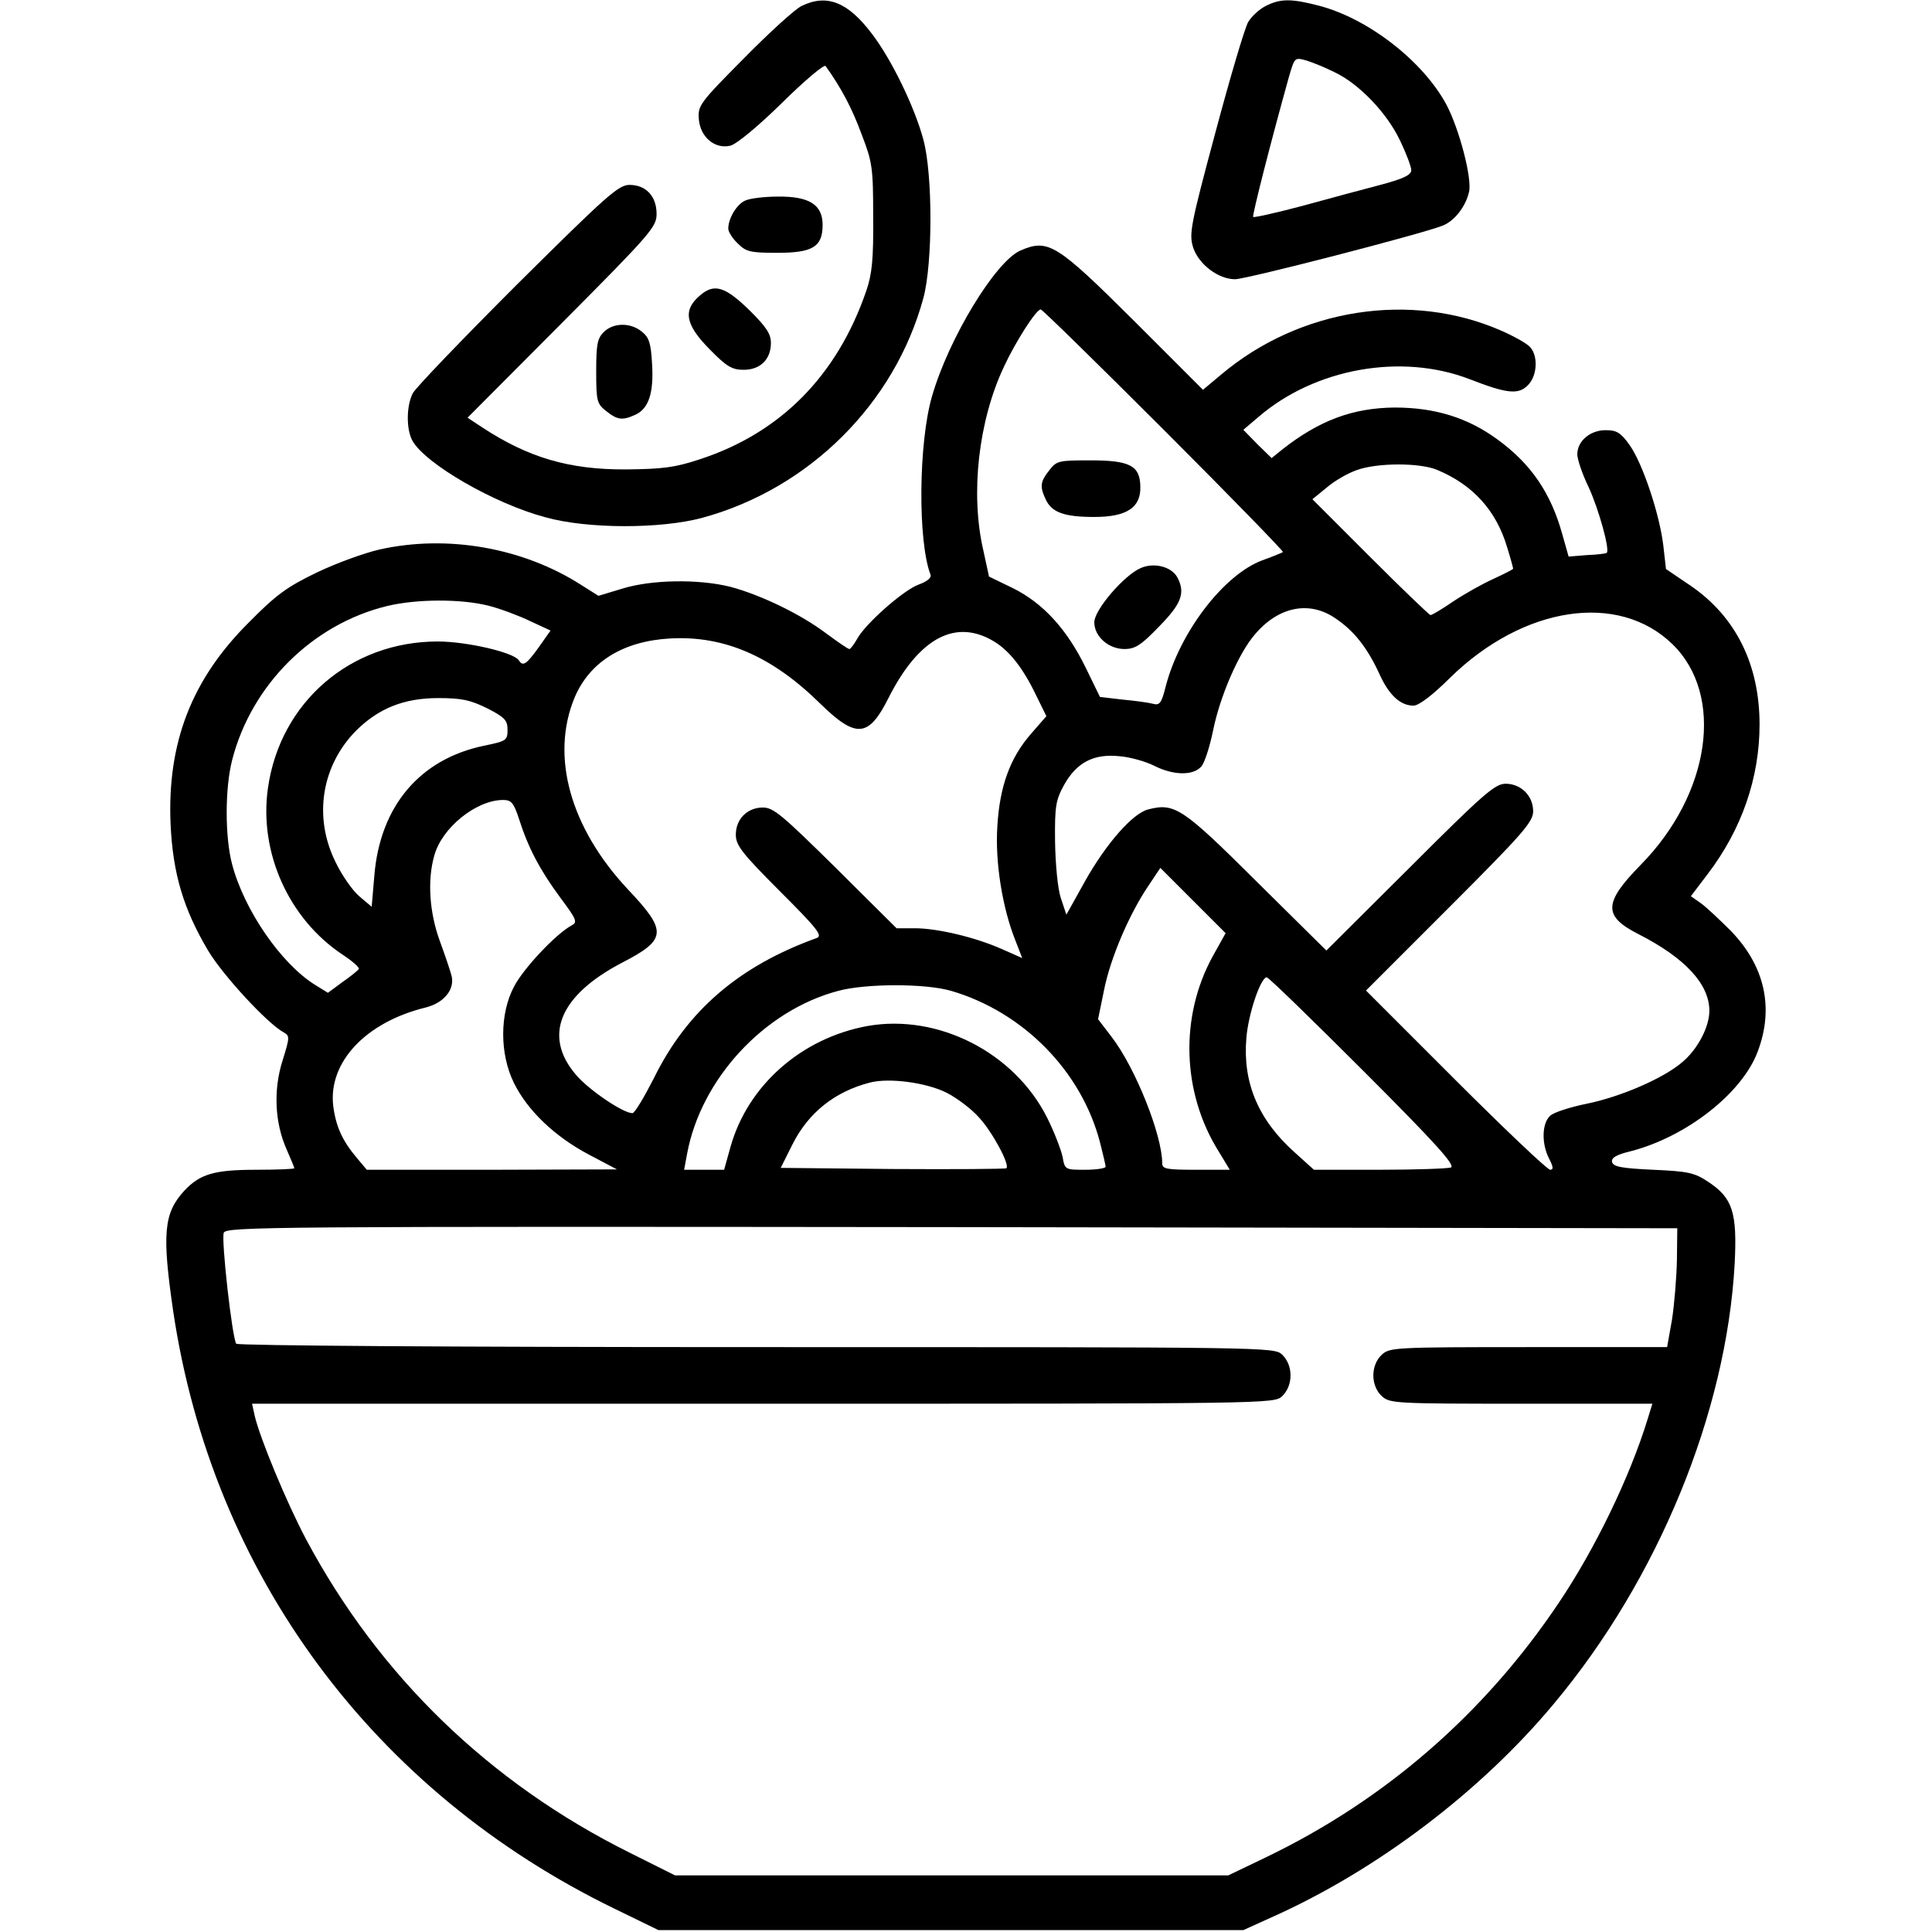 <?xml version="1.0" standalone="no"?>
<!DOCTYPE svg PUBLIC "-//W3C//DTD SVG 20010904//EN"
 "http://www.w3.org/TR/2001/REC-SVG-20010904/DTD/svg10.dtd">
<svg version="1.0" xmlns="http://www.w3.org/2000/svg"
 width="512pt" height="512pt" viewBox="0 0 512 512"
 preserveAspectRatio="xMidYMid meet">

<g transform="translate(0,512) scale(0.1,-0.1)"
fill="#000000" stroke="none">
<path d="M2124 5104 c-17 -8 -86 -71 -153 -139 -117 -118 -122 -125 -119 -161
4 -48 43 -80 84 -70 17 5 73 51 137 114 61 60 111 102 115 97 42 -59 70 -112
95 -180 29 -75 31 -89 31 -220 1 -112 -3 -151 -18 -195 -77 -225 -227 -377
-441 -447 -66 -22 -99 -26 -195 -27 -151 -1 -260 31 -383 112 l-38 25 251 252
c236 237 250 254 250 288 0 47 -28 77 -72 77 -29 0 -61 -29 -296 -262 -145
-145 -270 -275 -278 -290 -17 -33 -18 -95 -1 -126 34 -61 217 -167 353 -203
111 -31 306 -31 416 -1 282 77 509 302 585 582 25 92 25 329 0 420 -23 86 -84
212 -136 280 -64 85 -120 107 -187 74z"/>
<path d="M3354 5104 c-16 -8 -37 -27 -46 -42 -9 -15 -48 -147 -87 -293 -67
-249 -70 -269 -59 -305 15 -45 67 -84 111 -84 30 0 495 120 550 142 31 12 61
50 70 89 9 35 -26 168 -60 232 -62 115 -207 228 -338 262 -73 19 -102 19 -141
-1z m182 -175 c66 -31 140 -109 174 -181 17 -35 30 -70 30 -79 0 -13 -22 -23
-82 -39 -46 -12 -139 -37 -208 -56 -68 -18 -126 -31 -129 -29 -3 4 47 200 95
372 15 51 15 51 45 43 17 -5 51 -19 75 -31z"/>
<path d="M1974 4588 c-22 -10 -44 -47 -44 -74 0 -8 11 -26 25 -39 22 -22 32
-25 105 -25 94 0 120 16 120 74 0 54 -36 76 -119 75 -36 0 -76 -5 -87 -11z"/>
<path d="M2704 4456 c-66 -29 -190 -233 -234 -386 -36 -123 -38 -385 -4 -473
3 -8 -9 -18 -31 -26 -40 -14 -143 -105 -164 -145 -8 -14 -17 -26 -20 -26 -4 0
-31 19 -61 41 -67 51 -175 103 -255 124 -84 21 -209 19 -286 -5 l-63 -19 -46
29 c-153 98 -353 134 -533 94 -40 -9 -115 -36 -167 -61 -79 -38 -108 -59 -180
-132 -152 -151 -217 -319 -208 -534 6 -132 34 -226 100 -337 39 -65 157 -193
200 -216 16 -9 16 -13 -3 -74 -25 -78 -21 -166 11 -237 11 -25 20 -47 20 -49
0 -2 -45 -4 -100 -4 -112 0 -150 -11 -192 -56 -54 -59 -59 -113 -29 -319 104
-697 530 -1273 1171 -1584 l115 -56 775 0 775 0 75 34 c278 124 554 333 748
566 277 331 457 772 479 1165 7 137 -5 175 -70 218 -36 24 -53 28 -146 32 -85
4 -106 8 -109 21 -2 11 12 19 49 28 148 38 296 154 337 264 44 116 19 227 -71
320 -29 29 -64 62 -79 73 l-27 19 44 58 c91 119 138 256 138 397 0 159 -63
286 -183 368 l-65 44 -7 62 c-10 84 -55 218 -89 266 -24 34 -35 40 -64 40 -41
0 -75 -29 -75 -64 0 -13 13 -52 30 -87 26 -56 57 -166 48 -174 -1 -2 -25 -5
-52 -6 l-49 -4 -17 60 c-30 108 -82 185 -171 250 -79 58 -166 85 -273 85 -111
-1 -200 -34 -299 -112 l-27 -22 -38 37 -37 38 40 34 c150 129 379 170 560 100
100 -39 129 -41 154 -16 26 26 28 82 3 104 -10 9 -42 27 -72 40 -240 106 -535
60 -743 -115 l-49 -41 -181 181 c-207 206 -229 220 -303 188z m381 -476 c175
-175 317 -321 315 -323 -3 -2 -27 -12 -55 -22 -102 -38 -219 -191 -256 -335
-11 -44 -16 -50 -34 -45 -11 3 -47 8 -80 11 l-60 7 -37 76 c-50 103 -113 172
-193 212 l-64 31 -15 69 c-35 151 -13 343 54 486 31 67 86 153 98 153 4 0 151
-144 327 -320z m723 -105 c96 -40 157 -108 186 -205 9 -29 16 -55 16 -57 0 -2
-24 -14 -52 -27 -29 -13 -77 -40 -107 -60 -29 -20 -56 -36 -60 -36 -3 0 -75
69 -160 154 l-153 153 38 31 c21 18 56 38 79 46 54 20 167 20 213 1z m-2514
-360 c32 -8 82 -27 111 -41 l54 -25 -31 -44 c-33 -46 -42 -52 -53 -35 -13 21
-138 50 -215 50 -231 0 -418 -161 -450 -389 -24 -170 55 -346 198 -441 26 -17
45 -34 43 -38 -3 -4 -22 -20 -44 -35 l-38 -28 -34 21 c-90 56 -188 198 -220
320 -19 72 -19 200 0 275 51 200 213 361 411 409 79 19 196 19 268 1z m2244
-33 c50 -33 86 -79 118 -149 25 -55 55 -83 90 -83 14 0 51 28 98 75 194 189
445 227 588 88 139 -135 101 -397 -84 -585 -99 -101 -100 -136 -5 -184 123
-63 187 -132 187 -203 0 -42 -31 -102 -72 -136 -50 -43 -164 -92 -253 -110
-44 -9 -88 -23 -97 -32 -22 -20 -23 -74 -3 -113 12 -23 12 -30 3 -30 -7 0
-120 107 -250 237 l-238 238 222 222 c194 194 221 225 221 253 0 41 -32 73
-73 73 -28 0 -59 -27 -253 -221 l-222 -221 -185 183 c-196 195 -217 209 -287
191 -41 -10 -112 -91 -168 -191 l-49 -88 -15 45 c-8 25 -14 88 -15 149 -1 94
2 110 24 150 33 59 78 83 146 76 28 -2 70 -14 92 -25 51 -26 103 -27 125 -3 9
9 23 53 32 97 18 89 67 203 110 253 62 74 144 91 213 44z m-902 -63 c39 -24
75 -69 110 -142 l27 -55 -41 -47 c-55 -63 -83 -139 -89 -246 -6 -93 13 -213
47 -299 l19 -49 -52 23 c-71 32 -173 56 -232 56 l-49 0 -161 160 c-141 139
-165 160 -193 160 -42 0 -72 -31 -72 -72 0 -28 16 -49 117 -150 100 -100 114
-118 97 -124 -205 -74 -343 -192 -431 -371 -26 -51 -51 -93 -57 -93 -25 0
-116 62 -149 101 -89 103 -45 211 122 298 118 61 120 83 16 193 -154 164 -207
354 -142 510 40 94 128 149 253 156 143 8 270 -47 397 -172 96 -94 129 -91
182 15 81 160 179 211 281 148z m-1345 -176 c47 -24 54 -32 54 -57 0 -28 -3
-30 -61 -42 -171 -35 -277 -160 -292 -345 l-7 -82 -32 27 c-18 15 -47 56 -64
92 -59 119 -37 256 56 349 59 58 126 85 216 85 63 0 85 -5 130 -27z m85 -295
c24 -75 55 -134 109 -207 44 -59 46 -65 29 -74 -42 -23 -128 -115 -152 -162
-38 -72 -38 -178 0 -255 36 -73 108 -142 199 -190 l74 -39 -332 -1 -331 0 -26
31 c-39 46 -56 84 -63 139 -13 115 86 221 245 260 48 12 77 47 69 83 -3 12
-17 54 -31 92 -28 76 -34 162 -15 228 20 73 110 146 181 147 23 0 29 -6 44
-52z m1838 -362 c-88 -160 -82 -362 16 -518 l29 -48 -89 0 c-78 0 -90 2 -90
17 0 75 -71 253 -134 335 l-36 47 16 78 c17 85 67 201 117 275 l32 48 87 -87
86 -86 -34 -61z m400 -305 c191 -191 244 -250 231 -255 -9 -3 -95 -6 -190 -6
l-173 0 -52 47 c-96 86 -137 185 -127 302 5 64 38 161 54 161 5 0 120 -112
257 -249z m-1093 213 c191 -56 345 -213 394 -401 8 -31 15 -61 15 -65 0 -4
-24 -8 -54 -8 -53 0 -54 0 -60 34 -4 19 -22 66 -41 104 -87 173 -289 276 -476
243 -175 -32 -317 -157 -363 -320 l-17 -61 -53 0 -53 0 8 43 c37 198 204 379
400 431 74 20 232 20 300 0z m-14 -269 c28 -14 68 -44 88 -67 35 -38 82 -125
72 -134 -2 -2 -138 -3 -301 -2 l-297 3 31 62 c42 84 112 140 205 164 50 13
146 1 202 -26z m1937 -445 c-1 -47 -7 -118 -13 -157 l-13 -73 -367 0 c-356 0
-368 -1 -389 -20 -30 -28 -30 -82 0 -110 21 -19 33 -20 369 -20 l348 0 -13
-42 c-47 -153 -140 -345 -236 -487 -196 -292 -459 -521 -775 -673 l-100 -48
-733 0 -733 0 -120 60 c-372 185 -665 469 -858 831 -52 98 -123 270 -136 327
l-7 32 1354 0 c1349 0 1354 0 1376 20 14 14 22 33 22 55 0 22 -8 41 -22 55
-22 20 -27 20 -1394 20 -812 0 -1375 4 -1378 9 -11 17 -40 276 -33 294 6 16
115 17 1929 15 l1923 -3 -1 -85z"/>
<path d="M2781 3874 c-24 -30 -26 -43 -10 -77 16 -35 49 -47 129 -47 86 0 124
25 122 81 -1 55 -28 69 -132 69 -84 0 -90 -1 -109 -26z"/>
<path d="M3024 3615 c-44 -18 -124 -111 -124 -144 0 -38 38 -71 80 -71 28 0
44 10 92 60 59 60 70 89 48 130 -15 28 -61 40 -96 25z"/>
<path d="M1855 4337 c-46 -39 -39 -77 25 -142 46 -47 60 -55 91 -55 44 0 72
28 72 71 0 24 -12 42 -54 84 -67 66 -96 75 -134 42z"/>
<path d="M1600 4240 c-17 -17 -20 -33 -20 -104 0 -79 2 -86 26 -105 30 -24 43
-26 78 -10 35 16 49 58 44 135 -3 55 -8 70 -27 85 -30 25 -76 24 -101 -1z"/>
</g>
</svg>

